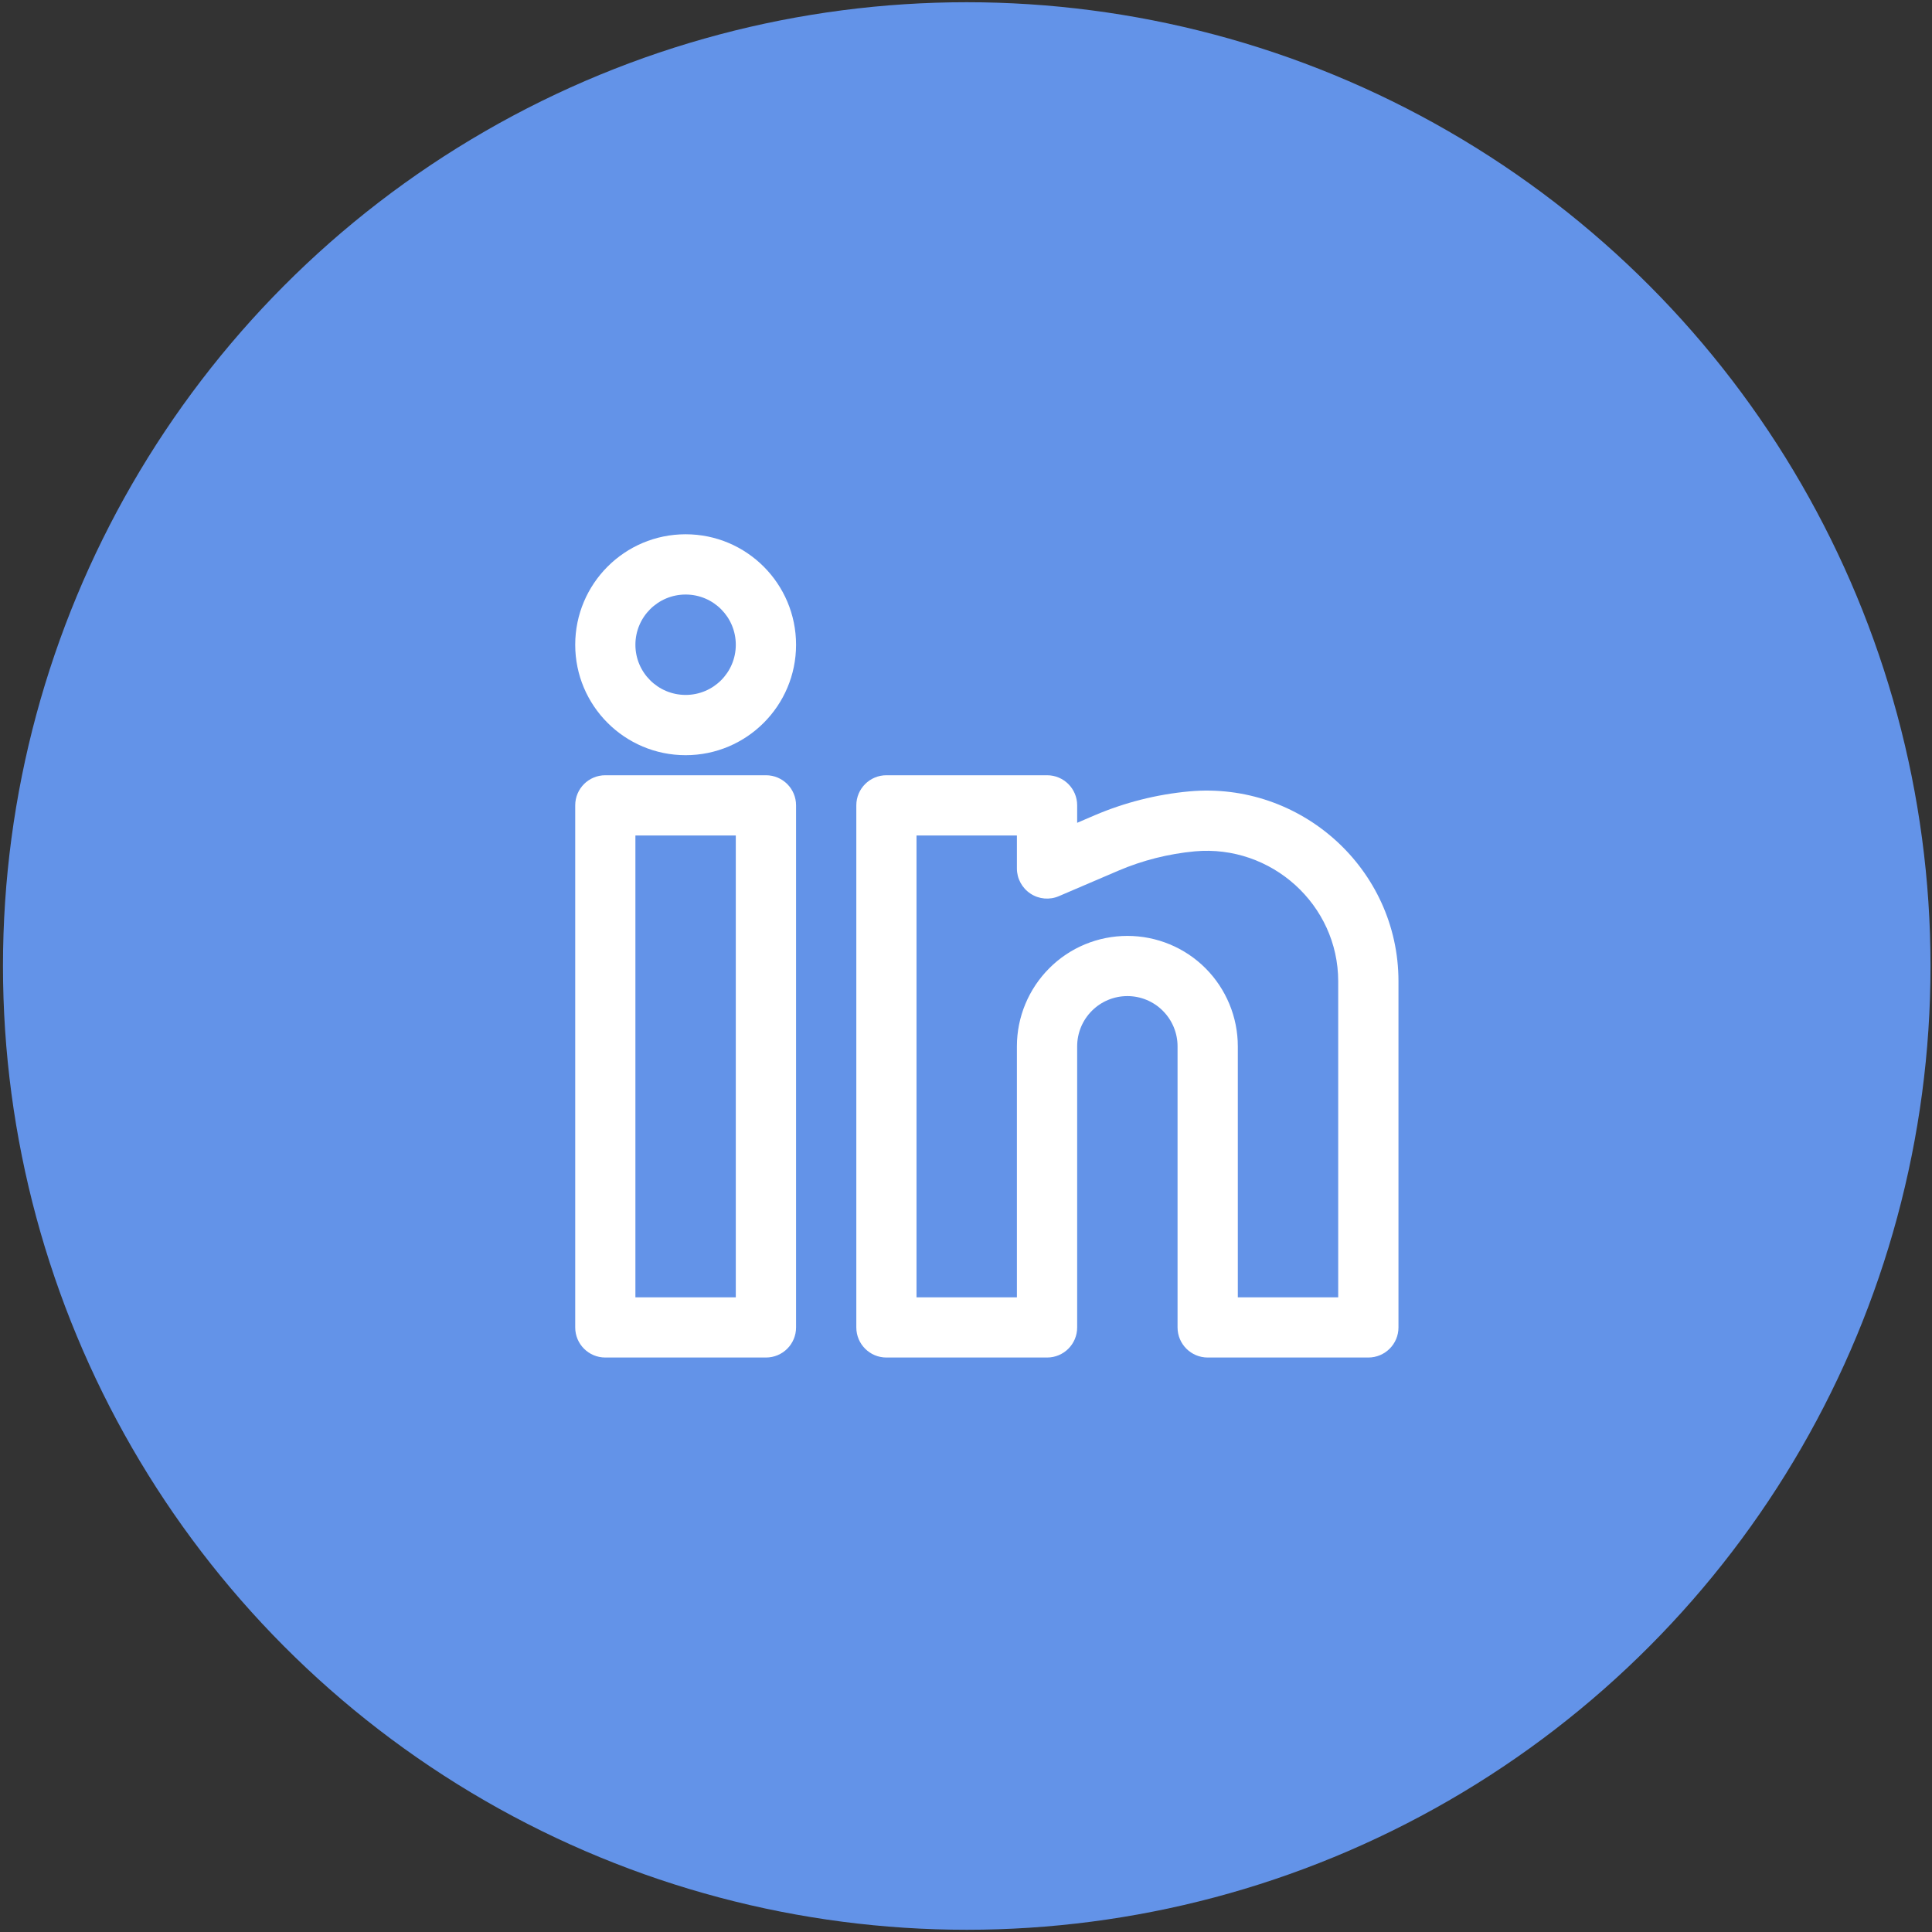 <svg width="26" height="26" viewBox="0 0 26 26" fill="none" xmlns="http://www.w3.org/2000/svg">
<rect x="0" y="0" width="26" height="26" fill="#333333" stroke="none"/>
<circle cx="13.01" cy="13" r="12.97" fill="#6393E8"/>
<path fill-rule="evenodd" clip-rule="evenodd" d="M9.227 7.19C8.406 7.19 7.741 7.856 7.741 8.677C7.741 9.497 8.406 10.163 9.227 10.163C10.048 10.163 10.713 9.497 10.713 8.677C10.713 7.856 10.048 7.19 9.227 7.19ZM8.551 8.677C8.551 8.303 8.854 8.001 9.227 8.001C9.6 8.001 9.902 8.303 9.902 8.677C9.902 9.05 9.6 9.352 9.227 9.352C8.854 9.352 8.551 9.05 8.551 8.677Z" fill="white"/>
<path fill-rule="evenodd" clip-rule="evenodd" d="M7.741 10.838C7.741 10.614 7.922 10.433 8.146 10.433H10.308C10.532 10.433 10.713 10.614 10.713 10.838V17.864C10.713 18.088 10.532 18.269 10.308 18.269H8.146C7.922 18.269 7.741 18.088 7.741 17.864V10.838ZM8.551 11.244V17.459H9.902V11.244H8.551Z" fill="white"/>
<path fill-rule="evenodd" clip-rule="evenodd" d="M11.524 10.838C11.524 10.614 11.705 10.433 11.929 10.433H14.091C14.315 10.433 14.496 10.614 14.496 10.838V11.073L14.731 10.972C15.136 10.799 15.568 10.69 16.006 10.65C17.505 10.514 18.82 11.692 18.82 13.206V17.864C18.82 18.088 18.638 18.269 18.414 18.269H16.253C16.029 18.269 15.847 18.088 15.847 17.864V14.081C15.847 13.902 15.776 13.73 15.649 13.603C15.523 13.476 15.351 13.405 15.172 13.405C14.992 13.405 14.821 13.476 14.694 13.603C14.567 13.73 14.496 13.902 14.496 14.081V17.864C14.496 18.088 14.315 18.269 14.091 18.269H11.929C11.705 18.269 11.524 18.088 11.524 17.864V10.838ZM12.334 11.244V17.459H13.685V14.081C13.685 13.687 13.842 13.309 14.121 13.03C14.399 12.751 14.777 12.595 15.172 12.595C15.566 12.595 15.944 12.751 16.223 13.03C16.501 13.309 16.658 13.687 16.658 14.081V17.459H18.009V13.206C18.009 12.176 17.111 11.364 16.079 11.457C15.726 11.49 15.376 11.578 15.051 11.717L14.25 12.06C14.125 12.114 13.981 12.101 13.868 12.026C13.754 11.951 13.685 11.824 13.685 11.688V11.244H12.334Z" fill="white"/>
</svg>
